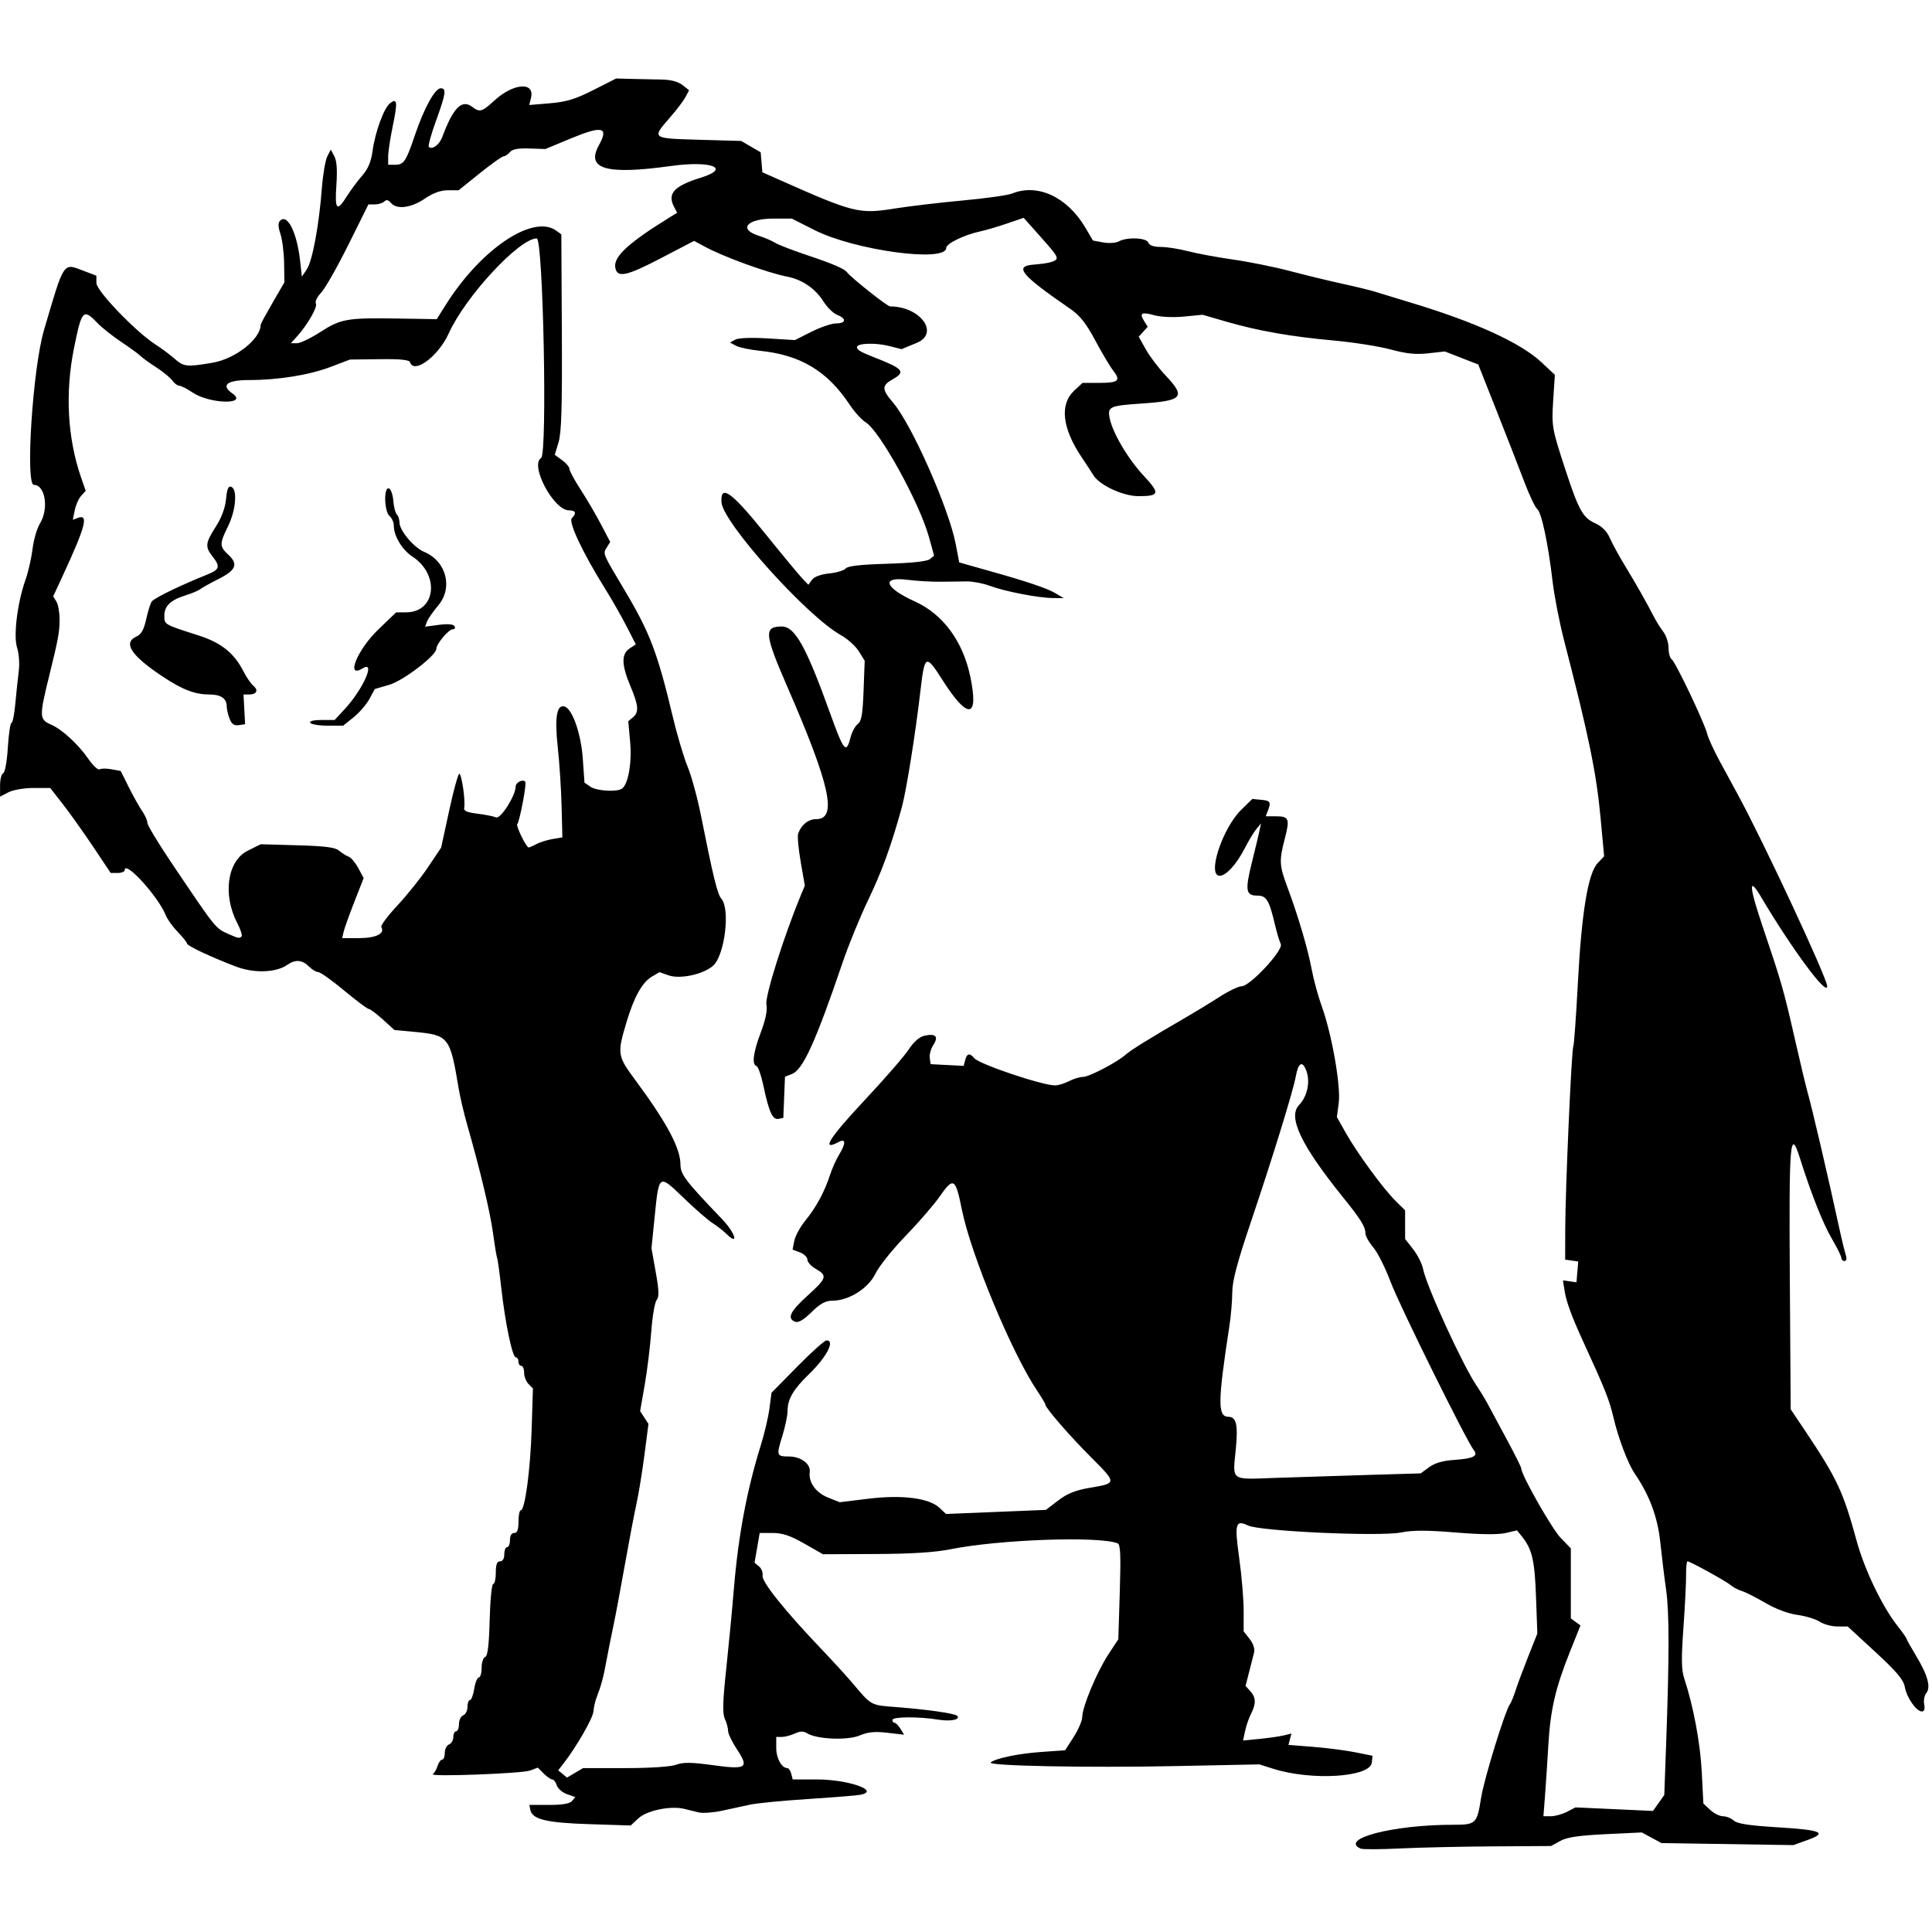 <?xml version="1.0" encoding="UTF-8" standalone="no"?>
<!DOCTYPE svg PUBLIC "-//W3C//DTD SVG 1.1//EN" "http://www.w3.org/Graphics/SVG/1.1/DTD/svg11.dtd">
<svg width="100%" height="100%" viewBox="0 0 358 358" version="1.1" xmlns="http://www.w3.org/2000/svg" xmlns:xlink="http://www.w3.org/1999/xlink" xml:space="preserve" xmlns:serif="http://www.serif.com/" style="fill-rule:evenodd;clip-rule:evenodd;stroke-linejoin:round;stroke-miterlimit:2;">
    <g id="g1" transform="matrix(3.78,0,0,3.78,-109.71,-333.677)">
        <path id="path1" d="M95.717,178.894C94.679,178.414 97.31,177.731 100.213,177.727C101.391,177.726 101.423,177.696 101.631,176.393C101.778,175.469 102.808,172.131 103.04,171.824C103.098,171.748 103.225,171.436 103.323,171.13C103.422,170.825 103.701,170.075 103.944,169.464L104.386,168.353L104.321,166.557C104.257,164.763 104.13,164.217 103.636,163.602L103.389,163.295L102.834,163.425C102.475,163.509 101.604,163.499 100.378,163.399C98.975,163.283 98.275,163.283 97.704,163.398C96.665,163.606 90.802,163.34 90.206,163.057C89.587,162.763 89.535,162.956 89.772,164.658C89.891,165.512 89.989,166.668 89.989,167.228L89.989,168.246L90.282,168.618C90.467,168.854 90.546,169.102 90.497,169.296C90.455,169.465 90.344,169.899 90.251,170.261L90.082,170.919L90.313,171.174C90.595,171.485 90.605,171.788 90.353,172.283C90.247,172.489 90.116,172.869 90.06,173.127L89.959,173.596L90.772,173.517C91.22,173.473 91.753,173.396 91.958,173.346L92.331,173.254L92.185,173.811L93.413,173.909C94.088,173.963 95.016,174.083 95.474,174.176L96.307,174.344L96.27,174.681C96.19,175.398 93.334,175.577 91.45,174.985L90.759,174.767L86.585,174.851C82.309,174.938 77.392,174.84 77.589,174.673C77.828,174.469 78.948,174.236 80.064,174.158L81.238,174.075L81.656,173.424C81.885,173.065 82.076,172.622 82.078,172.437C82.085,171.934 82.792,170.241 83.351,169.386L83.845,168.631L83.917,166.314C83.973,164.484 83.95,163.983 83.807,163.928C82.87,163.568 77.999,163.742 75.616,164.221C74.852,164.374 73.704,164.447 71.936,164.454L69.367,164.465L68.453,163.944C67.763,163.551 67.383,163.423 66.902,163.423L66.264,163.423L66.013,164.881L66.232,165.062C66.353,165.161 66.431,165.366 66.407,165.519C66.359,165.815 67.504,167.242 69.293,169.117C69.84,169.69 70.517,170.431 70.799,170.764C71.764,171.905 71.68,171.86 72.999,171.961C74.459,172.073 75.829,172.269 75.943,172.383C76.13,172.57 75.629,172.674 75.02,172.574C74.073,172.418 72.769,172.426 72.769,172.588C72.769,172.665 72.817,172.727 72.875,172.727C72.933,172.727 73.063,172.859 73.163,173.02L73.346,173.312L72.524,173.217C71.903,173.145 71.57,173.178 71.16,173.351C70.569,173.601 69.063,173.537 68.59,173.242C68.411,173.13 68.249,173.134 67.982,173.256C67.782,173.347 67.496,173.422 67.347,173.422L67.076,173.422L67.076,173.967C67.076,174.47 67.344,174.949 67.625,174.949C67.687,174.949 67.771,175.074 67.811,175.227L67.883,175.505L69.042,175.504C70.598,175.503 72.198,176.059 71.207,176.256C71.035,176.29 69.881,176.384 68.642,176.464C67.403,176.544 66.122,176.668 65.796,176.74C65.469,176.812 64.848,176.946 64.417,177.039C63.985,177.132 63.47,177.169 63.271,177.12C63.073,177.072 62.754,176.994 62.564,176.947C61.906,176.784 60.737,177.024 60.325,177.406L59.941,177.762L57.915,177.697C55.804,177.63 55.111,177.462 55.021,176.996L54.974,176.754L55.94,176.754C56.595,176.754 56.956,176.692 57.065,176.561L57.226,176.368L56.818,176.226C56.593,176.148 56.369,175.953 56.318,175.794C56.267,175.635 56.168,175.505 56.097,175.505C56.025,175.505 55.837,175.374 55.677,175.215L55.388,174.925L55.018,175.066C54.621,175.217 50.016,175.388 50.241,175.244C50.315,175.196 50.419,175.017 50.473,174.845C50.526,174.673 50.628,174.533 50.7,174.533C50.771,174.533 50.829,174.383 50.829,174.2C50.829,174.017 50.923,173.832 51.037,173.788C51.152,173.744 51.246,173.581 51.246,173.426C51.246,173.271 51.308,173.144 51.385,173.144C51.461,173.144 51.523,172.986 51.523,172.792C51.523,172.599 51.617,172.405 51.732,172.361C51.846,172.317 51.94,172.131 51.94,171.949C51.94,171.766 51.995,171.616 52.061,171.616C52.128,171.616 52.222,171.366 52.271,171.061C52.32,170.755 52.422,170.505 52.497,170.505C52.573,170.505 52.634,170.292 52.634,170.031C52.634,169.77 52.712,169.531 52.808,169.499C52.931,169.458 52.995,168.932 53.028,167.682C53.053,166.715 53.131,165.923 53.201,165.923C53.271,165.923 53.329,165.673 53.329,165.367C53.329,164.966 53.387,164.812 53.537,164.812C53.667,164.812 53.745,164.681 53.745,164.465C53.745,164.274 53.808,164.118 53.884,164.118C53.961,164.118 54.023,163.961 54.023,163.771C54.023,163.554 54.102,163.423 54.231,163.423C54.382,163.423 54.44,163.269 54.44,162.868C54.44,162.562 54.491,162.312 54.553,162.312C54.759,162.312 55.024,160.329 55.087,158.317L55.148,156.336L54.933,156.12C54.814,156.002 54.717,155.753 54.717,155.568C54.717,155.382 54.655,155.23 54.578,155.23C54.502,155.23 54.44,155.137 54.44,155.022C54.44,154.907 54.381,154.814 54.31,154.814C54.141,154.814 53.793,153.155 53.597,151.412C53.511,150.648 53.42,149.99 53.396,149.95C53.371,149.909 53.281,149.368 53.196,148.747C53.048,147.671 52.577,145.691 51.93,143.427C51.766,142.854 51.575,142.042 51.506,141.622C51.088,139.107 51.02,139.019 49.372,138.861L48.359,138.765L47.789,138.249C47.475,137.965 47.164,137.733 47.099,137.733C47.033,137.733 46.491,137.327 45.894,136.831C45.297,136.334 44.726,135.928 44.625,135.928C44.524,135.928 44.316,135.803 44.164,135.65C43.835,135.322 43.5,135.298 43.106,135.573C42.556,135.958 41.474,135.994 40.591,135.657C39.353,135.184 38.192,134.638 38.192,134.529C38.192,134.474 37.989,134.22 37.741,133.964C37.493,133.708 37.227,133.339 37.151,133.145C36.794,132.236 35.137,130.413 35.137,130.929C35.137,131.005 34.983,131.068 34.794,131.068L34.45,131.068L33.591,129.783C33.118,129.077 32.451,128.14 32.109,127.7L31.486,126.902L30.666,126.902C30.203,126.902 29.669,126.994 29.437,127.114L29.027,127.326L29.027,126.778C29.027,126.477 29.096,126.208 29.18,126.18C29.267,126.151 29.365,125.609 29.408,124.919C29.449,124.253 29.53,123.708 29.587,123.708C29.644,123.708 29.728,123.286 29.775,122.771C29.821,122.255 29.897,121.54 29.943,121.182C29.99,120.815 29.955,120.315 29.864,120.037C29.673,119.459 29.872,117.83 30.274,116.695C30.409,116.314 30.564,115.634 30.619,115.186C30.673,114.738 30.837,114.176 30.983,113.936C31.427,113.208 31.243,112.043 30.684,112.043C30.258,112.043 30.629,106.336 31.175,104.475C32.181,101.048 32.106,101.163 33.109,101.546L33.749,101.79L33.749,102.148C33.749,102.534 35.688,104.549 36.654,105.167C36.927,105.341 37.338,105.648 37.568,105.848C38.038,106.258 38.158,106.271 39.431,106.058C40.567,105.867 41.803,104.892 41.803,104.186C41.803,104.15 42.065,103.669 42.385,103.117L42.966,102.115L42.951,101.178C42.943,100.663 42.862,100.017 42.771,99.742C42.654,99.388 42.649,99.199 42.754,99.094C43.116,98.733 43.581,99.67 43.737,101.072L43.821,101.837L44.061,101.482C44.337,101.071 44.661,99.334 44.799,97.532C44.852,96.845 44.972,96.131 45.067,95.945L45.239,95.608L45.414,95.935C45.533,96.158 45.565,96.61 45.514,97.349C45.43,98.571 45.533,98.679 46.032,97.889C46.221,97.589 46.558,97.136 46.78,96.883C47.065,96.558 47.214,96.204 47.285,95.688C47.416,94.73 47.849,93.552 48.154,93.327C48.501,93.071 48.522,93.277 48.271,94.489C48.15,95.072 48.052,95.729 48.052,95.95L48.052,96.352L48.382,96.352C48.821,96.352 48.924,96.199 49.366,94.894C49.814,93.571 50.347,92.602 50.627,92.602C50.919,92.602 50.882,92.859 50.397,94.199C50.159,94.857 50,95.43 50.044,95.474C50.203,95.633 50.559,95.377 50.7,95.001C51.243,93.547 51.662,93.125 52.177,93.515C52.543,93.793 52.648,93.763 53.25,93.211C54.199,92.339 55.259,92.266 55.052,93.087L54.968,93.422L55.983,93.337C56.789,93.269 57.226,93.136 58.114,92.687L59.23,92.122L59.994,92.143C60.414,92.154 61.07,92.169 61.452,92.174C61.904,92.181 62.262,92.274 62.476,92.441L62.804,92.698L62.627,93.032C62.53,93.216 62.179,93.678 61.847,94.058C60.969,95.066 60.96,95.06 63.301,95.126L65.357,95.184L66.313,95.74L66.396,96.719L67.118,97.04C70.865,98.708 71.127,98.775 72.844,98.502C73.605,98.382 75.134,98.201 76.241,98.1C77.349,97.999 78.431,97.846 78.646,97.759C79.897,97.255 81.348,97.935 82.233,99.44L82.6,100.065L83.099,100.158C83.375,100.21 83.718,100.187 83.868,100.107C84.284,99.884 85.224,99.925 85.318,100.17C85.369,100.305 85.585,100.379 85.928,100.379C86.22,100.379 86.823,100.474 87.268,100.59C87.714,100.706 88.711,100.89 89.485,101C90.258,101.11 91.516,101.364 92.28,101.566C93.044,101.768 94.2,102.048 94.849,102.189C95.498,102.331 96.217,102.506 96.446,102.58C96.675,102.653 97.425,102.882 98.112,103.088C101.294,104.041 103.558,105.07 104.583,106.029L105.245,106.648L105.164,107.892C105.081,109.177 105.1,109.284 105.778,111.349C106.406,113.262 106.623,113.654 107.196,113.913C107.556,114.075 107.791,114.309 107.945,114.658C108.069,114.939 108.398,115.543 108.678,116.001C109.218,116.887 109.746,117.817 110.096,118.501C110.213,118.73 110.424,119.066 110.564,119.248C110.704,119.431 110.819,119.786 110.819,120.039C110.819,120.291 110.887,120.54 110.97,120.592C111.149,120.702 112.593,123.735 112.714,124.254C112.76,124.45 113.034,125.048 113.323,125.583C113.613,126.117 114.019,126.867 114.227,127.249C115.505,129.601 118.595,136.231 118.595,136.621C118.595,137.134 116.875,134.811 115.346,132.233C114.726,131.188 114.762,131.716 115.446,133.74C116.35,136.412 116.462,136.801 116.996,139.148C117.262,140.318 117.542,141.493 117.618,141.76C117.864,142.627 118.638,145.95 119.268,148.843C119.343,149.186 119.448,149.608 119.502,149.78C119.563,149.975 119.541,150.092 119.444,150.092C119.359,150.092 119.289,150.025 119.289,149.942C119.289,149.859 119.08,149.435 118.825,148.999C118.383,148.246 117.815,146.814 117.262,145.059C116.776,143.517 116.718,144.202 116.763,150.956L116.806,157.36L117.458,158.331C119.083,160.756 119.372,161.37 120.042,163.82C120.423,165.215 121.29,167.021 122.028,167.96C122.278,168.278 122.483,168.567 122.483,168.603C122.483,168.638 122.698,169.024 122.961,169.46C123.526,170.398 123.686,170.991 123.451,171.274C123.359,171.385 123.314,171.632 123.35,171.824C123.393,172.05 123.354,172.172 123.238,172.172C122.966,172.172 122.501,171.508 122.402,170.979C122.333,170.612 122.013,170.23 120.957,169.257L119.6,168.006L119.093,168.006C118.814,168.006 118.425,167.901 118.229,167.772C118.033,167.644 117.541,167.494 117.135,167.439C116.685,167.378 116.074,167.149 115.57,166.854C115.116,166.588 114.595,166.324 114.413,166.269C114.231,166.213 113.988,166.086 113.874,165.987C113.652,165.794 111.873,164.812 111.746,164.812C111.705,164.812 111.674,165.109 111.678,165.472C111.682,165.834 111.623,167.006 111.547,168.075C111.438,169.614 111.447,170.135 111.593,170.575C112.035,171.906 112.377,173.741 112.448,175.157L112.525,176.685L112.859,176.997C113.043,177.169 113.326,177.31 113.488,177.31C113.65,177.31 113.888,177.405 114.016,177.522C114.186,177.675 114.772,177.765 116.154,177.85C118.324,177.983 118.632,178.114 117.626,178.476L116.934,178.724L110.471,178.624L109.988,178.363L109.505,178.103L107.734,178.188C106.42,178.251 105.845,178.336 105.509,178.52L105.056,178.768L102.209,178.786C100.643,178.796 98.581,178.842 97.626,178.889C96.672,178.936 95.812,178.939 95.717,178.894ZM105.837,177.092L106.258,176.875L110.055,177.049L110.332,176.659L110.609,176.268L110.702,173.699C110.856,169.423 110.855,167.295 110.698,166.2C110.615,165.628 110.488,164.587 110.415,163.889C110.284,162.643 109.889,161.58 109.158,160.507C108.831,160.027 108.362,158.794 108.127,157.799C107.91,156.877 107.73,156.427 106.576,153.911C106.078,152.824 105.808,152.085 105.728,151.586L105.641,151.04L106.305,151.134L106.39,150.114L105.75,150.023L105.754,148.495C105.759,146.562 106.063,139.705 106.15,139.565C106.185,139.508 106.285,138.119 106.372,136.479C106.555,133.002 106.87,131.089 107.343,130.586L107.66,130.248L107.489,128.401C107.283,126.172 106.915,124.38 105.7,119.681C105.472,118.803 105.217,117.49 105.132,116.765C104.915,114.911 104.59,113.387 104.378,113.224C104.279,113.147 103.997,112.554 103.751,111.904C103.505,111.255 102.896,109.693 102.397,108.433L101.49,106.142L100.67,105.822L99.85,105.503L99.04,105.594C98.435,105.663 97.97,105.615 97.199,105.407C96.632,105.253 95.387,105.057 94.432,104.97C92.316,104.778 90.716,104.498 89.155,104.046L87.975,103.705L87.068,103.792C86.55,103.843 85.928,103.816 85.618,103.73C84.981,103.554 84.864,103.618 85.108,104.009L85.286,104.293L85.066,104.537L84.846,104.78L85.194,105.403C85.386,105.745 85.824,106.324 86.169,106.688C87.164,107.742 87.011,107.919 84.989,108.056C83.421,108.163 83.314,108.211 83.418,108.758C83.555,109.477 84.308,110.756 85.086,111.593C85.901,112.468 85.87,112.593 84.843,112.597C84.09,112.599 82.934,112.068 82.629,111.578C82.514,111.394 82.251,110.991 82.044,110.682C81.092,109.265 80.962,108.097 81.681,107.426L82.09,107.044L82.907,107.044C83.853,107.044 83.98,106.933 83.597,106.446C83.444,106.252 83.05,105.588 82.72,104.972C82.273,104.134 81.965,103.743 81.507,103.427C79.05,101.735 78.71,101.321 79.713,101.244C80.451,101.187 80.823,101.082 80.823,100.931C80.823,100.784 80.725,100.658 79.81,99.63L79.205,98.952L78.383,99.233C77.93,99.388 77.344,99.56 77.08,99.617C76.299,99.783 75.408,100.215 75.408,100.427C75.408,101.158 70.925,100.55 68.95,99.552L67.839,98.99L66.93,98.99C65.646,98.99 65.199,99.508 66.208,99.828C66.494,99.919 66.858,100.074 67.016,100.173C67.174,100.272 67.882,100.546 68.59,100.783C69.863,101.21 70.413,101.446 70.547,101.623C70.754,101.895 72.52,103.295 72.656,103.295C74.136,103.295 75.101,104.61 73.967,105.081L73.22,105.39L72.601,105.235C71.924,105.064 71.033,105.097 71.033,105.293C71.033,105.422 71.21,105.529 71.797,105.759C73.328,106.357 73.446,106.493 72.77,106.877C72.241,107.178 72.247,107.362 72.807,108.017C73.716,109.079 75.542,113.204 75.875,114.95L76.045,115.843L76.386,115.942C76.574,115.996 77.102,116.145 77.56,116.273C79.339,116.771 80.354,117.114 80.754,117.35L81.171,117.597L80.615,117.59C79.897,117.581 78.277,117.265 77.535,116.989C77.216,116.87 76.716,116.774 76.424,116.776C76.132,116.778 75.55,116.785 75.13,116.792C74.71,116.799 73.976,116.755 73.498,116.696C72.193,116.532 72.392,117.089 73.88,117.763C75.247,118.382 76.226,119.709 76.587,121.433C77.022,123.515 76.477,123.581 75.218,121.599C74.409,120.326 74.351,120.355 74.144,122.141C73.901,124.247 73.447,127.079 73.226,127.874C72.696,129.783 72.264,130.97 71.585,132.387C71.183,133.227 70.62,134.602 70.335,135.442C69.001,139.365 68.385,140.719 67.839,140.927L67.505,141.054L67.423,143.076L67.18,143.123C66.894,143.177 66.721,142.791 66.444,141.484C66.339,140.989 66.188,140.562 66.109,140.535C65.871,140.456 65.945,139.876 66.32,138.882C66.558,138.251 66.649,137.798 66.594,137.506C66.522,137.112 67.445,134.184 68.275,132.177L68.477,131.689L68.275,130.524C68.163,129.884 68.108,129.26 68.151,129.137C68.302,128.708 68.65,128.429 69.037,128.429C70.084,128.429 69.724,126.776 67.633,121.972C66.492,119.351 66.457,118.986 67.349,118.986C67.992,118.986 68.539,119.967 69.711,123.222C70.397,125.127 70.505,125.253 70.723,124.409C70.792,124.146 70.95,123.855 71.075,123.764C71.255,123.632 71.315,123.286 71.357,122.132L71.412,120.666L71.125,120.203C70.968,119.948 70.57,119.59 70.242,119.407C68.583,118.485 64.458,113.895 64.392,112.898C64.333,111.996 64.872,112.375 66.477,114.363C67.327,115.417 68.164,116.427 68.336,116.61L68.649,116.941L68.827,116.697C68.937,116.547 69.259,116.428 69.672,116.385C70.039,116.348 70.403,116.238 70.481,116.141C70.578,116.02 71.213,115.948 72.512,115.91C73.731,115.874 74.475,115.794 74.608,115.683L74.814,115.512L74.56,114.594C74.095,112.918 72.156,109.403 71.46,108.975C71.262,108.854 70.908,108.464 70.674,108.11C69.582,106.462 68.269,105.674 66.271,105.47C65.79,105.421 65.265,105.31 65.103,105.223L64.81,105.066L65.063,104.925C65.216,104.839 65.843,104.815 66.654,104.864L67.992,104.946L68.803,104.537C69.25,104.312 69.793,104.128 70.012,104.128C70.499,104.128 70.53,103.889 70.067,103.713C69.878,103.641 69.57,103.338 69.381,103.039C68.992,102.423 68.347,101.981 67.631,101.84C66.631,101.643 64.516,100.874 63.57,100.364L63.049,100.083L61.423,100.931C59.705,101.827 59.261,101.914 59.183,101.369C59.109,100.845 59.854,100.163 61.836,98.94L62.22,98.702L62.079,98.439C61.719,97.765 62.05,97.397 63.389,96.981C64.882,96.517 63.889,96.137 61.904,96.413C58.737,96.854 57.735,96.563 58.383,95.393C58.88,94.496 58.555,94.419 57.003,95.063L55.759,95.58L54.974,95.553C54.426,95.535 54.137,95.588 54.019,95.731C53.926,95.843 53.789,95.935 53.714,95.935C53.64,95.935 53.112,96.31 52.543,96.768L51.507,97.601L50.981,97.601C50.626,97.601 50.255,97.736 49.843,98.015C49.17,98.471 48.466,98.558 48.186,98.22C48.062,98.071 47.964,98.05 47.863,98.151C47.784,98.23 47.576,98.295 47.402,98.295L47.084,98.295L46.101,100.274C45.56,101.362 44.959,102.42 44.764,102.624C44.57,102.827 44.455,103.065 44.509,103.152C44.608,103.312 44.088,104.213 43.566,104.787L43.282,105.1L43.579,105.1C43.743,105.1 44.255,104.855 44.718,104.556C45.728,103.903 46.039,103.848 48.514,103.889L50.434,103.92L50.875,103.219C52.602,100.472 55.163,98.755 56.297,99.585L56.541,99.763L56.566,104.549C56.586,108.213 56.548,109.48 56.406,109.952L56.219,110.57L56.579,110.832C56.777,110.976 56.939,111.17 56.939,111.263C56.939,111.356 57.184,111.81 57.484,112.271C57.784,112.732 58.233,113.499 58.483,113.975L58.937,114.841L58.766,115.114C58.572,115.425 58.557,115.389 59.642,117.206C60.881,119.281 61.259,120.276 62.009,123.43C62.218,124.308 62.544,125.402 62.733,125.86C62.922,126.318 63.22,127.412 63.394,128.29C63.991,131.286 64.193,132.109 64.385,132.328C64.828,132.834 64.554,135.091 63.987,135.609C63.521,136.033 62.371,136.286 61.804,136.089L61.351,135.931L60.981,136.149C60.506,136.43 60.109,137.139 59.741,138.365C59.272,139.93 59.286,140.03 60.158,141.208C61.71,143.306 62.377,144.552 62.381,145.356C62.383,145.847 62.617,146.156 64.411,148.027C65.08,148.726 65.27,149.393 64.614,148.743C64.476,148.607 64.177,148.375 63.95,148.229C63.722,148.082 63.081,147.524 62.526,146.988C61.322,145.825 61.328,145.821 61.121,147.87L60.96,149.467L61.169,150.636C61.331,151.542 61.341,151.85 61.213,152.004C61.122,152.113 61.004,152.805 60.95,153.542C60.896,154.28 60.751,155.46 60.628,156.166L60.403,157.45L60.608,157.763L60.812,158.077L60.614,159.604C60.505,160.444 60.326,161.538 60.216,162.034C60.106,162.531 59.851,163.874 59.648,165.02C59.446,166.165 59.193,167.509 59.087,168.005C58.981,168.502 58.826,169.283 58.742,169.741C58.599,170.522 58.505,170.869 58.249,171.546C58.191,171.699 58.131,171.981 58.115,172.174C58.087,172.503 57.295,173.885 56.672,174.69L56.388,175.057L56.818,175.414L57.607,174.949L59.659,174.949C60.891,174.949 61.892,174.883 62.165,174.784C62.52,174.656 62.913,174.66 63.954,174.803C65.624,175.032 65.757,174.946 65.151,174.031C64.912,173.669 64.716,173.262 64.716,173.126C64.716,172.99 64.644,172.723 64.557,172.532C64.436,172.266 64.452,171.688 64.627,170.06C64.751,168.892 64.918,167.155 64.996,166.2C65.211,163.577 65.632,161.328 66.321,159.118C66.499,158.545 66.69,157.733 66.744,157.313L66.844,156.549L68.106,155.267C68.8,154.561 69.446,153.983 69.541,153.982C69.976,153.977 69.544,154.806 68.673,155.646C67.915,156.378 67.632,156.864 67.632,157.432C67.632,157.659 67.514,158.221 67.371,158.683C67.077,159.627 67.092,159.673 67.693,159.673C68.283,159.673 68.77,160.035 68.718,160.433C68.651,160.94 69.016,161.447 69.623,161.69L70.186,161.915L71.582,161.745C73.252,161.541 74.567,161.709 75.079,162.19L75.399,162.491L80.294,162.291L80.899,161.829C81.353,161.482 81.746,161.327 82.482,161.202C83.775,160.984 83.775,160.978 82.516,159.719C81.468,158.672 80.268,157.289 80.268,157.127C80.268,157.084 80.088,156.78 79.867,156.452C78.628,154.61 76.621,149.781 76.178,147.579C75.863,146.013 75.766,145.956 75.085,146.933C74.806,147.334 74.055,148.201 73.416,148.861C72.777,149.52 72.114,150.35 71.942,150.706C71.589,151.435 70.634,152.036 69.829,152.036C69.489,152.036 69.237,152.174 68.807,152.596C68.417,152.979 68.162,153.129 68.003,153.068C67.59,152.909 67.753,152.565 68.604,151.795C69.555,150.934 69.595,150.807 69.02,150.48C68.791,150.35 68.604,150.145 68.604,150.025C68.604,149.905 68.44,149.745 68.24,149.669L67.876,149.531L67.963,149.095C68.011,148.856 68.259,148.404 68.515,148.092C69.035,147.456 69.449,146.687 69.717,145.86C69.815,145.556 70.011,145.119 70.152,144.888C70.498,144.321 70.493,144.066 70.14,144.255C69.248,144.732 69.659,144.076 71.453,142.159C72.409,141.138 73.362,140.04 73.571,139.72C73.809,139.354 74.091,139.105 74.329,139.05C74.886,138.921 75.05,139.08 74.782,139.49C74.659,139.678 74.577,139.969 74.601,140.137L74.644,140.441L76.264,140.525L76.338,140.24C76.425,139.907 76.561,139.879 76.784,140.148C77.029,140.443 80.118,141.483 80.743,141.481C80.902,141.481 81.211,141.387 81.43,141.273C81.649,141.159 81.956,141.066 82.113,141.066C82.414,141.066 83.768,140.359 84.206,139.973C84.466,139.744 85.427,139.149 87.073,138.198C87.569,137.911 88.344,137.439 88.795,137.149C89.246,136.859 89.739,136.622 89.891,136.622C90.302,136.622 91.954,134.841 91.809,134.554C91.746,134.431 91.622,134.018 91.532,133.636C91.24,132.397 91.11,132.178 90.662,132.178C90.092,132.178 90.051,131.927 90.395,130.542C90.561,129.876 90.729,129.175 90.768,128.985L90.84,128.637L90.612,128.915C90.486,129.068 90.227,129.498 90.036,129.87C89.637,130.647 89.126,131.206 88.815,131.206C88.183,131.206 88.943,128.88 89.873,127.969L90.413,127.44L90.861,127.483C91.308,127.526 91.342,127.591 91.165,128.047L91.07,128.29L91.563,128.29C92.213,128.29 92.26,128.407 92.007,129.381C91.724,130.476 91.735,130.695 92.132,131.758C92.655,133.158 93.146,134.819 93.326,135.8C93.416,136.29 93.636,137.098 93.815,137.594C94.312,138.969 94.76,141.517 94.65,142.342L94.559,143.034L95.002,143.82C95.565,144.818 96.835,146.551 97.44,147.148L97.904,147.606L97.904,149.01L98.3,149.516C98.517,149.795 98.735,150.228 98.784,150.48C98.943,151.305 100.734,155.212 101.408,156.203C101.59,156.471 101.837,156.878 101.958,157.106C102.079,157.334 102.497,158.112 102.887,158.834C103.278,159.556 103.598,160.198 103.598,160.262C103.598,160.576 105.1,163.219 105.532,163.666L106.028,164.177L106.028,167.61L106.5,167.956L105.976,169.265C105.271,171.029 105.023,172.104 104.924,173.838C104.878,174.64 104.805,175.749 104.762,176.303L104.685,177.309L105.051,177.309C105.252,177.309 105.606,177.211 105.837,177.092ZM96.168,160.575L98.668,160.501L99.082,160.198C99.366,159.991 99.76,159.877 100.332,159.839C101.244,159.777 101.501,159.648 101.275,159.367C100.919,158.924 97.62,152.255 97.201,151.134C96.945,150.446 96.561,149.679 96.348,149.428C96.135,149.177 95.959,148.864 95.958,148.733C95.955,148.405 95.736,148.053 94.845,146.948C92.805,144.416 92.145,143.031 92.702,142.449C93.116,142.017 93.266,141.294 93.055,140.745C92.867,140.254 92.665,140.369 92.546,141.036C92.42,141.744 91.402,145.045 90.327,148.227C89.669,150.177 89.433,151.074 89.431,151.629C89.429,152.044 89.366,152.79 89.289,153.286C88.717,157.016 88.709,157.72 89.243,157.728C89.631,157.733 89.719,158.115 89.606,159.295C89.45,160.916 89.287,160.801 91.633,160.719C92.753,160.681 94.794,160.616 96.168,160.575ZM40.868,134.178C40.914,134.133 40.819,133.843 40.659,133.534C39.928,132.132 40.164,130.478 41.167,129.977L41.803,129.66L43.601,129.711C44.969,129.75 45.459,129.813 45.649,129.977C45.787,130.095 45.995,130.226 46.112,130.267C46.229,130.308 46.443,130.561 46.588,130.83L46.851,131.319L46.397,132.478C46.147,133.115 45.91,133.777 45.87,133.949L45.798,134.262L46.63,134.262C47.451,134.262 47.908,134.036 47.716,133.725C47.671,133.652 48.025,133.175 48.503,132.663C48.98,132.152 49.659,131.304 50.011,130.778L50.65,129.823L51.042,128.015C51.258,127.021 51.481,126.207 51.538,126.207C51.656,126.207 51.85,127.554 51.778,127.872C51.744,128.025 51.911,128.099 52.426,128.162C52.808,128.208 53.219,128.29 53.341,128.344C53.56,128.441 54.301,127.276 54.301,126.834C54.301,126.626 54.676,126.445 54.775,126.605C54.846,126.719 54.493,128.561 54.379,128.675C54.303,128.752 54.823,129.818 54.938,129.818C54.979,129.818 55.15,129.744 55.317,129.653C55.483,129.563 55.839,129.452 56.106,129.406L56.592,129.323L56.554,127.8C56.534,126.962 56.448,125.647 56.363,124.877C56.206,123.438 56.319,122.786 56.706,122.911C57.083,123.032 57.507,124.244 57.591,125.442L57.676,126.638L57.963,126.839C58.263,127.049 59.263,127.111 59.515,126.934C59.822,126.719 60.006,125.658 59.914,124.641L59.823,123.63L60.047,123.444C60.356,123.188 60.33,122.866 59.925,121.903C59.489,120.866 59.477,120.337 59.885,120.066L60.192,119.862L59.737,118.973C59.486,118.484 59.008,117.646 58.674,117.112C57.588,115.372 56.875,113.857 57.055,113.677C57.3,113.432 57.25,113.293 56.917,113.293C56.163,113.293 54.984,111.074 55.551,110.724C55.862,110.532 55.651,99.962 55.336,99.962C54.477,99.962 51.838,102.809 51.022,104.617C50.52,105.731 49.325,106.627 49.128,106.037C49.086,105.912 48.671,105.869 47.624,105.882L46.177,105.9L45.245,106.256C44.191,106.658 42.661,106.905 41.233,106.905C40.15,106.905 39.836,107.154 40.41,107.557C41.221,108.125 39.309,108.084 38.463,107.515C38.191,107.332 37.898,107.183 37.811,107.183C37.724,107.183 37.571,107.068 37.471,106.928C37.372,106.788 37.009,106.491 36.665,106.269C36.321,106.046 35.978,105.798 35.901,105.716C35.825,105.635 35.408,105.331 34.975,105.041C34.542,104.751 34.015,104.333 33.804,104.113C33.101,103.38 33.03,103.457 32.647,105.364C32.211,107.54 32.333,109.752 32.994,111.668L33.224,112.335L33.002,112.58C32.88,112.715 32.738,113.035 32.687,113.291L32.594,113.756L32.829,113.666C33.388,113.451 33.228,114.064 32.077,116.547L31.631,117.51L31.787,117.76C31.873,117.898 31.944,118.292 31.944,118.635C31.944,119.254 31.882,119.593 31.45,121.347C30.936,123.435 30.94,123.539 31.545,123.804C32.073,124.036 32.868,124.77 33.349,125.468C33.578,125.801 33.829,126.036 33.905,125.988C33.982,125.941 34.246,125.94 34.493,125.986L34.942,126.07L35.34,126.868C35.558,127.306 35.852,127.831 35.993,128.034C36.133,128.237 36.248,128.495 36.248,128.609C36.248,128.723 36.768,129.588 37.404,130.532C39.658,133.878 39.566,133.765 40.261,134.077C40.701,134.274 40.762,134.284 40.868,134.178ZM40.276,123.5C40.199,123.299 40.137,123.026 40.137,122.893C40.137,122.516 39.848,122.319 39.296,122.319C38.582,122.319 37.974,122.088 37.012,121.449C35.438,120.405 35.031,119.778 35.726,119.471C35.953,119.37 36.08,119.134 36.2,118.588C36.291,118.178 36.417,117.796 36.48,117.74C36.728,117.52 37.897,116.958 39.199,116.433C39.793,116.194 39.833,116.049 39.442,115.553C39.069,115.078 39.089,114.892 39.603,114.093C39.886,113.651 40.063,113.173 40.105,112.737C40.153,112.239 40.219,112.084 40.361,112.138C40.671,112.257 40.59,113.283 40.209,114.057C39.778,114.933 39.778,115.061 40.216,115.467C40.715,115.93 40.6,116.22 39.741,116.655C39.332,116.862 38.926,117.088 38.838,117.158C38.75,117.227 38.428,117.362 38.123,117.458C37.379,117.692 37.081,117.977 37.081,118.456C37.081,118.894 37.059,118.881 38.74,119.419C39.869,119.78 40.496,120.28 40.959,121.187C41.106,121.476 41.325,121.794 41.444,121.893C41.708,122.112 41.606,122.319 41.235,122.319L40.961,122.319L41.039,123.777L40.727,123.822C40.496,123.854 40.378,123.77 40.276,123.5ZM44.233,123.708C44.181,123.623 44.396,123.569 44.787,123.569L45.428,123.569L45.911,123.048C46.824,122.064 47.462,120.625 46.802,121.037C45.948,121.57 46.533,120.127 47.577,119.125L48.444,118.292L48.928,118.292C50.391,118.292 50.601,116.448 49.24,115.558C48.74,115.23 48.33,114.552 48.33,114.052C48.33,113.883 48.236,113.666 48.121,113.571C47.857,113.352 47.826,112.13 48.087,112.216C48.182,112.247 48.28,112.518 48.304,112.818C48.328,113.117 48.406,113.422 48.478,113.494C48.549,113.567 48.607,113.743 48.607,113.886C48.607,114.28 49.309,115.116 49.819,115.329C50.902,115.781 51.243,117.084 50.506,117.955C50.253,118.255 50.004,118.612 49.954,118.748L49.862,118.995L50.536,118.906C50.972,118.848 51.244,118.871 51.306,118.971C51.358,119.056 51.315,119.125 51.211,119.125C51.014,119.125 50.413,119.845 50.413,120.081C50.413,120.405 48.791,121.645 48.106,121.844L47.397,122.05L47.135,122.535C46.991,122.803 46.643,123.207 46.36,123.434L45.846,123.847L45.083,123.847C44.663,123.847 44.28,123.784 44.233,123.708Z" style="fill-rule:nonzero;"/>
    </g>
</svg>
